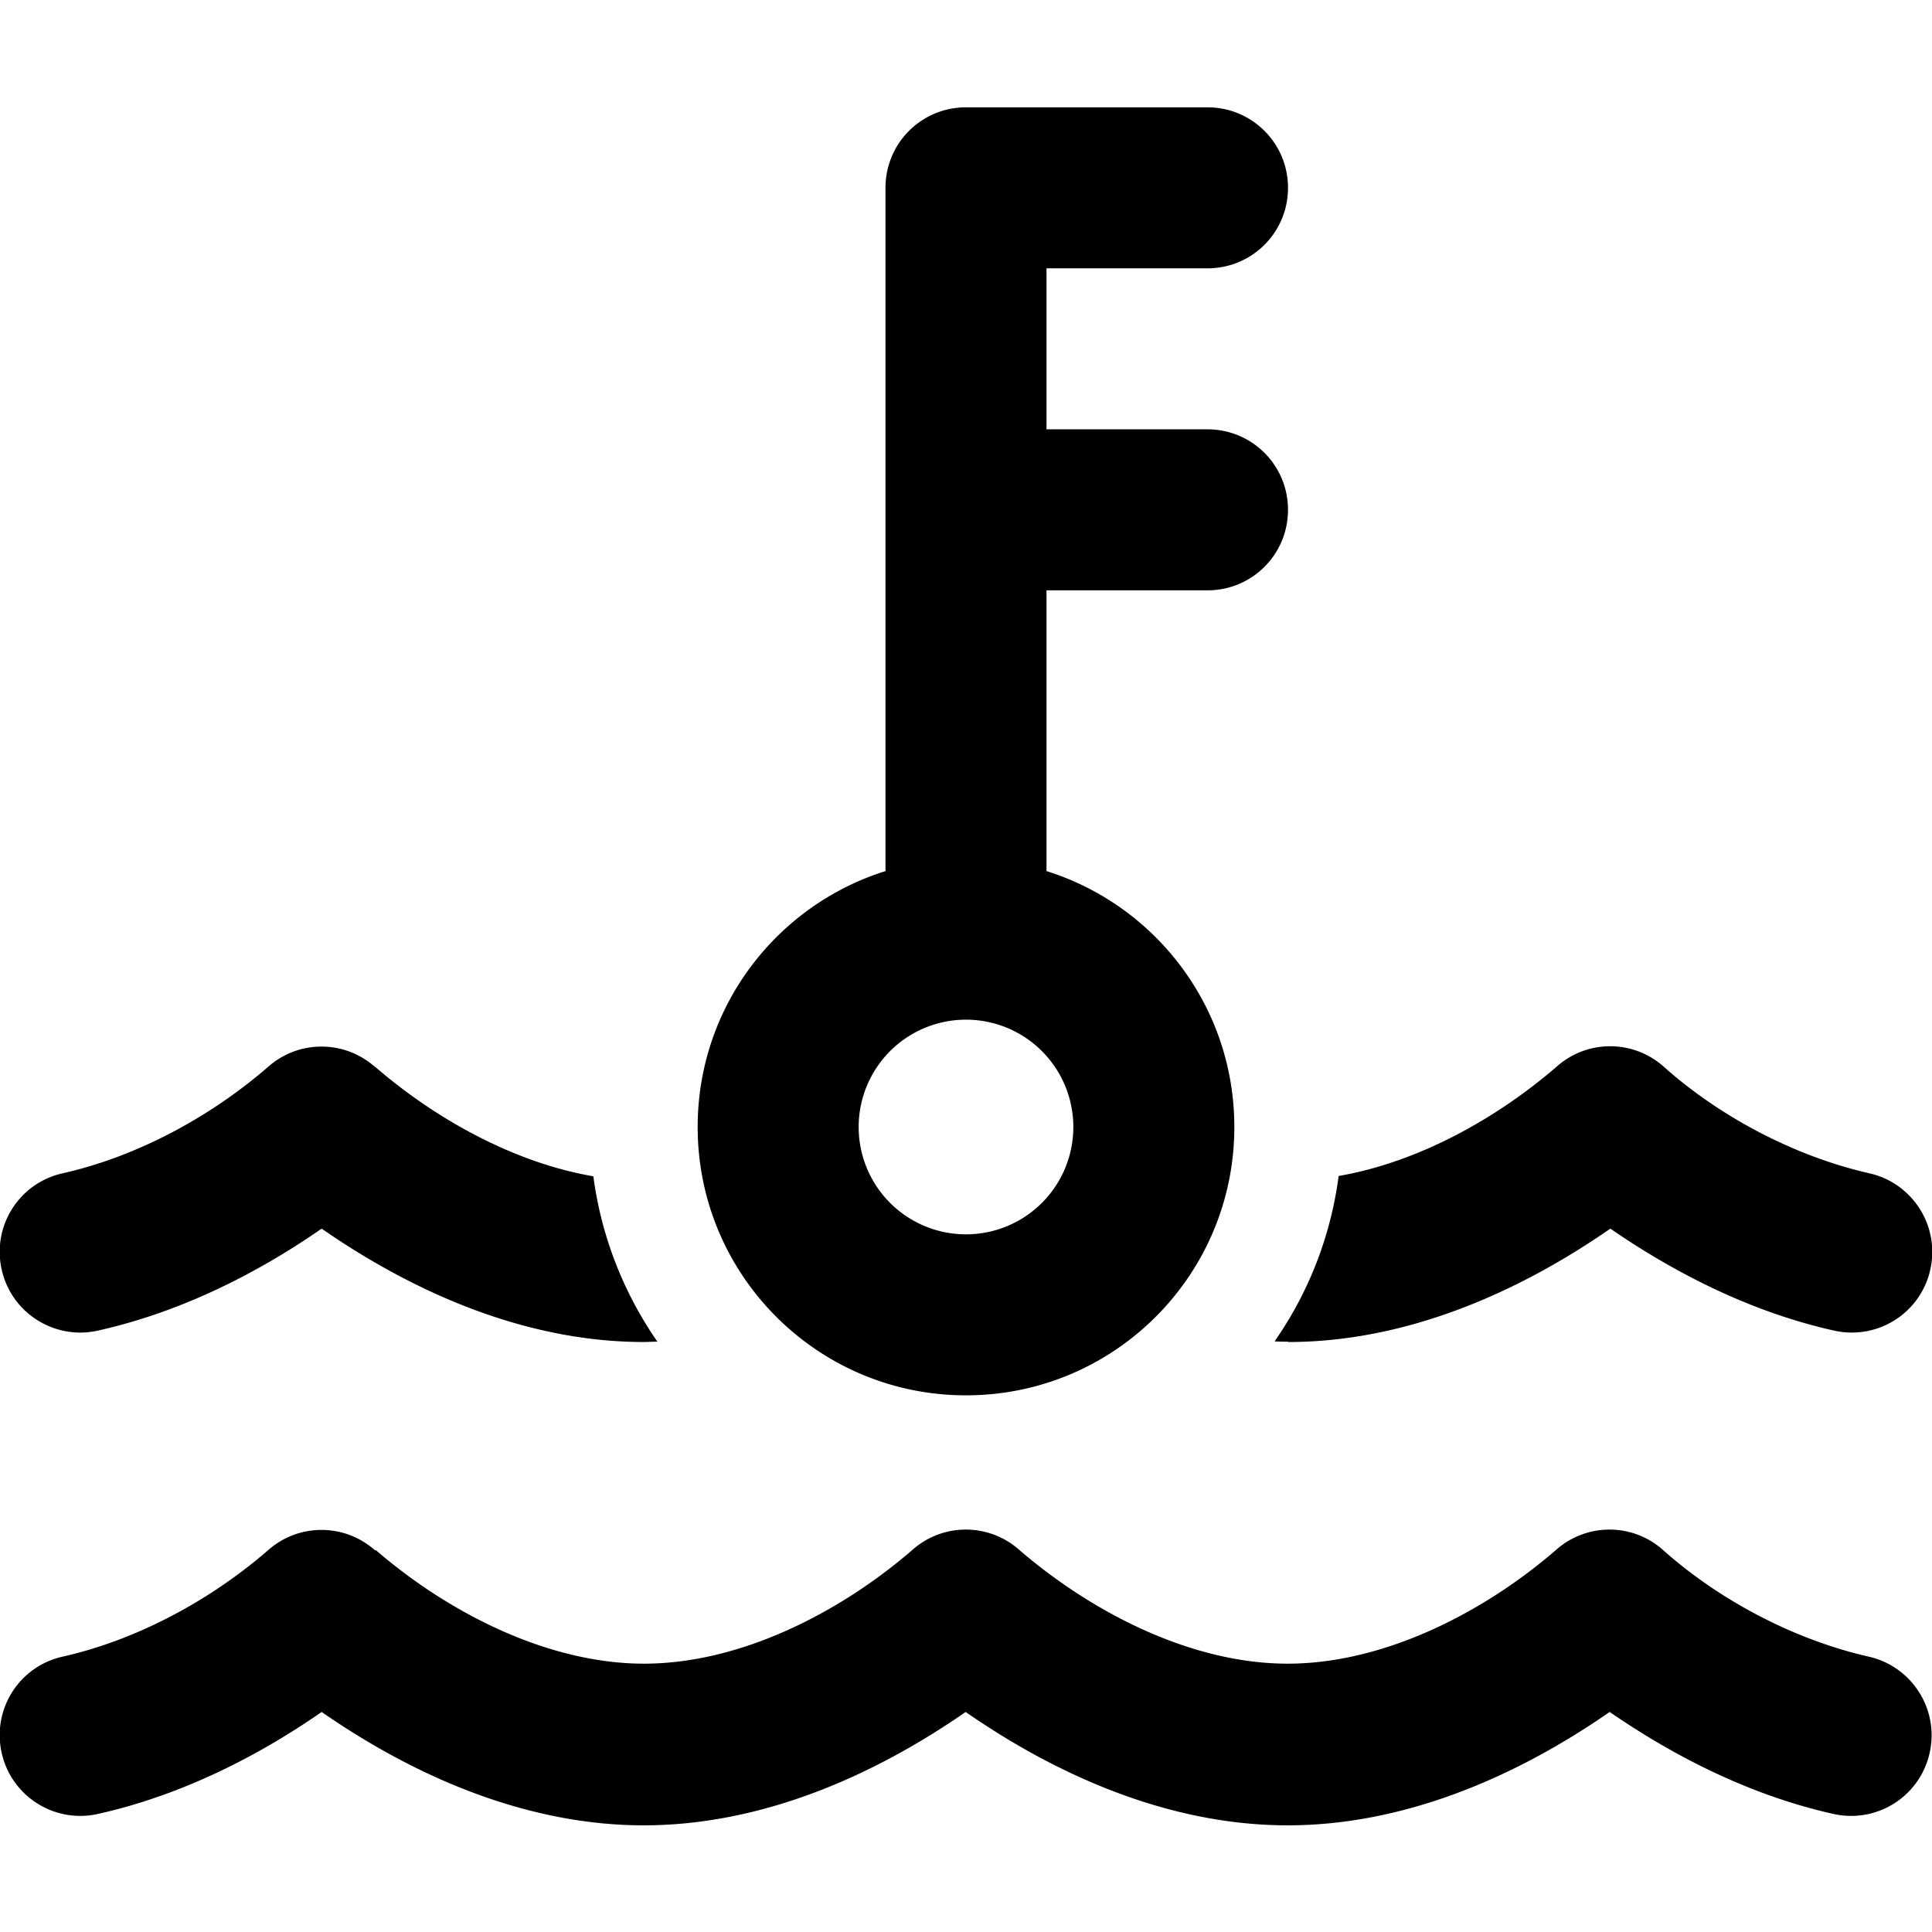 <svg xmlns="http://www.w3.org/2000/svg" width="24" height="24" viewBox="0 0 576 512">
    <path d="M264 24c0-13.3 10.7-24 24-24l72 0c13.3 0 24 10.7 24 24s-10.7 24-24 24l-48 0 0 48 48 0c13.3 0 24 10.7 24 24s-10.7 24-24 24l-48 0 0 83.7c32.5 10.2 56 40.5 56 76.3c0 44.2-35.8 80-80 80s-80-35.8-80-80c0-35.8 23.5-66.1 56-76.3L264 120l0-96zm24 312a32 32 0 1 0 0-64 32 32 0 1 0 0 64zM111.9 286.1c17.8 15.4 41.2 28.5 65 32.6c2.4 18.1 9.1 34.9 19.1 49.3c-1.3 0-2.7 .1-4.1 .1c-34.6 0-67.9-14.3-96-33.8c-14.4 10-38 24-66.7 30.4c-12.9 2.9-25.8-5.2-28.7-18.2s5.2-25.8 18.2-28.7c22.2-5 44-16.8 61.2-31.7c9.1-8.1 22.8-8.1 31.9 0zM384 368c-1.3 0-2.7 0-4-.1c10-14.3 16.7-31.1 19.1-49.3c23.8-4.1 47.2-17.2 65-32.6c9.1-8.1 22.8-8.1 31.9 0c16.9 15.1 39.3 26.8 61.3 31.8c12.9 2.9 21.1 15.7 18.2 28.7s-15.7 21.1-28.7 18.2c-28.7-6.4-52.3-20.5-66.7-30.4c-28.1 19.5-61.4 33.8-96 33.8zm-272 62.1c21.5 18.6 51.2 33.9 80 33.9s58.5-15.3 80-33.9c9.1-8.1 22.8-8.1 31.9 0c21.6 18.6 51.2 33.9 80 33.9s58.5-15.3 80-33.9c9.1-8.1 22.8-8.1 31.9 0c16.9 15.1 39.3 26.8 61.3 31.8c12.9 2.9 21.1 15.7 18.2 28.7s-15.7 21.1-28.7 18.2c-28.7-6.4-52.3-20.5-66.7-30.4c-28.1 19.5-61.4 33.8-96 33.8s-67.9-14.3-96-33.8c-28.1 19.5-61.4 33.8-96 33.8s-67.9-14.3-96-33.8c-14.4 10-38 24-66.7 30.4c-12.9 2.9-25.8-5.2-28.7-18.2s5.2-25.8 18.2-28.7c22.2-5 44-16.8 61.2-31.7c9.1-8.1 22.8-8.1 31.9 0z"/>
</svg>